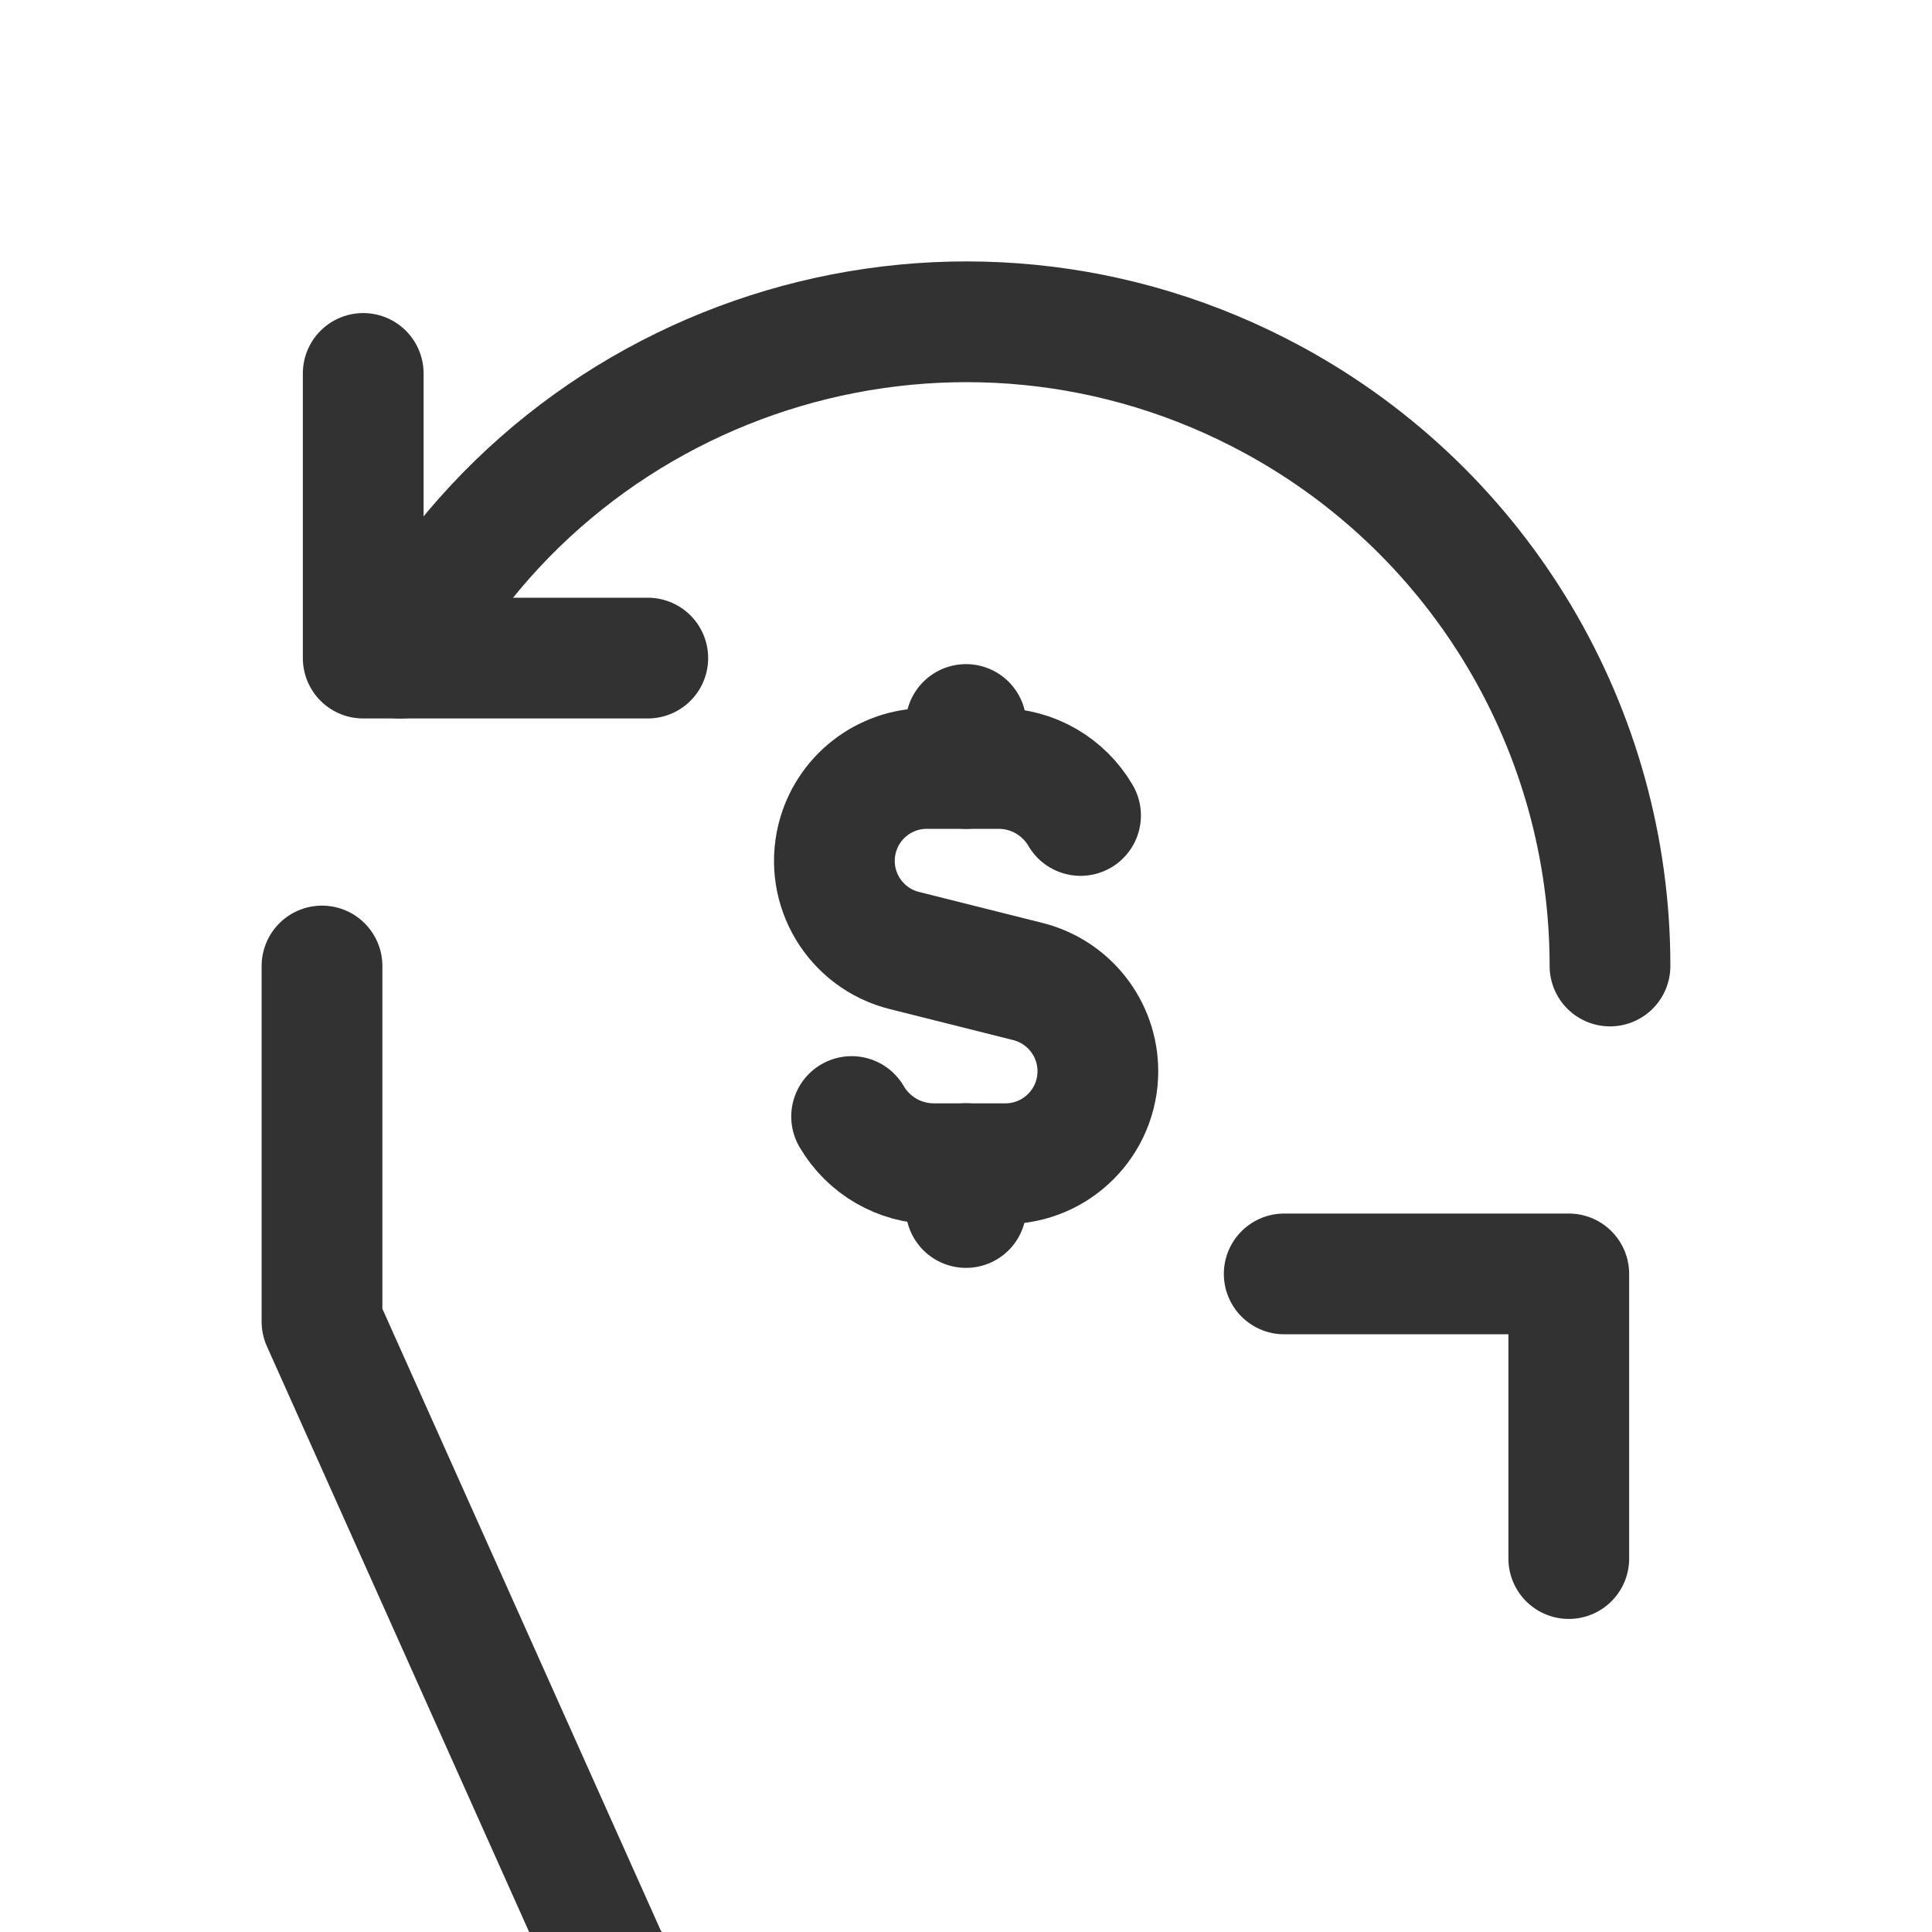<?xml version="1.0" encoding="UTF-8"?><svg version="1.1" viewBox="0 0 24 24" xmlns="http://www.w3.org/2000/svg" xmlns:xlink="http://www.w3.org/1999/xlink"><defs><path d="M0 0h24v24h-24Z" id="a"></path></defs><g fill="none"><use xlink:href="#a"></use><use xlink:href="#a"></use><path stroke="#323232" stroke-linecap="round" stroke-linejoin="round" stroke-width="1.5" d="M4.973 8.175l-1.30905e-08 2.40566e-08c2.112-3.881 6.97-5.315 10.851-3.203 2.574 1.401 4.177 4.097 4.176 7.028"></path><path stroke="#323232" stroke-linecap="round" stroke-linejoin="round" stroke-width="1.5" d="M12 9.546v-.546"></path><path stroke="#323232" stroke-linecap="round" stroke-linejoin="round" stroke-width="1.5" d="M12 14.455v.545"></path><path stroke="#323232" stroke-linecap="round" stroke-linejoin="round" stroke-width="1.5" d="M10.579 13.87l1.18585e-08 2.03334e-08c.21.36.595.583 1.012.586h.9l-5.1808e-08 1.09285e-10c.635-.001 1.148-.517 1.147-1.151 -.001-.525-.358-.983-.868-1.112l-1.534-.385 -1.01776e-07-2.53365e-08c-.615-.153-.99-.776-.837-1.391 .127-.512.587-.871 1.115-.871h.9l6.8713e-08 4.50429e-10c.416.003.799.225 1.009.584"></path><path stroke="#323232" stroke-linecap="round" stroke-linejoin="round" stroke-width="1.5" d="M4 12l-9.35002e-08.001c-6.67141e-07 4.418 3.582 8 8 8 2.931 4.42549e-07 5.627-1.603 7.028-4.177"></path><polyline stroke="#323232" stroke-linecap="round" stroke-linejoin="round" stroke-width="1.5" points="8.047,8.175 4.512,8.175 4.512,4.639"></polyline><polyline stroke="#323232" stroke-linecap="round" stroke-linejoin="round" stroke-width="1.5" points="15.953,15.825 19.488,15.825 19.488,19.361"></polyline></g></svg>